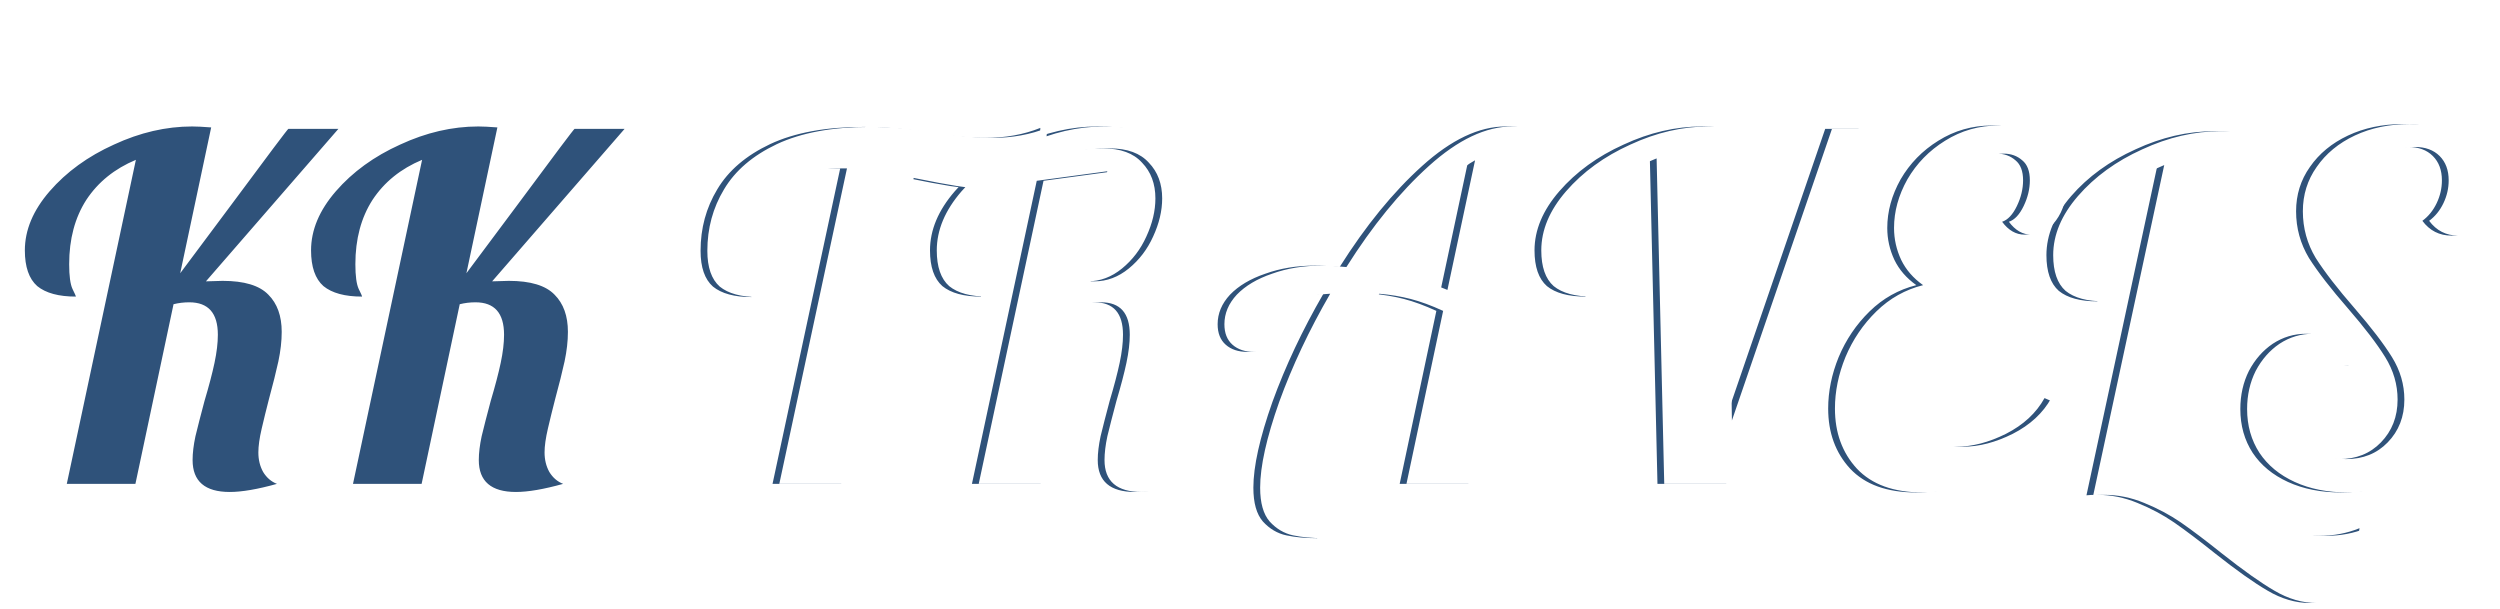 <svg width="341" height="83" viewBox="0 0 341 83" fill="none" xmlns="http://www.w3.org/2000/svg">
<g filter="url(#filter0_d_95_10)">
<path d="M28.34 66.105C24.96 66.105 23.27 64.653 23.27 61.75C23.27 60.797 23.4 59.713 23.66 58.5C23.963 57.243 24.375 55.64 24.895 53.69C25.502 51.653 25.957 49.92 26.26 48.49C26.563 47.06 26.715 45.782 26.715 44.655C26.715 41.708 25.415 40.235 22.815 40.235C22.078 40.235 21.363 40.322 20.67 40.495L15.47 65H6.11L15.535 20.8C12.632 22.013 10.378 23.833 8.775 26.26C7.215 28.687 6.435 31.612 6.435 35.035C6.435 36.638 6.587 37.765 6.89 38.415C7.193 39.022 7.345 39.368 7.345 39.455C5.005 39.455 3.25 38.978 2.08 38.025C0.953 37.028 0.39 35.403 0.39 33.15C0.39 30.377 1.517 27.69 3.77 25.09C6.067 22.447 8.992 20.323 12.545 18.72C16.098 17.073 19.652 16.25 23.205 16.25C23.812 16.25 24.678 16.293 25.805 16.38L21.58 36.27L28.275 27.3C33.605 20.107 36.292 16.532 36.335 16.575H43.16L25.09 37.375L27.365 37.31C30.312 37.31 32.392 37.938 33.605 39.195C34.818 40.408 35.425 42.098 35.425 44.265C35.425 45.522 35.273 46.865 34.97 48.295C34.667 49.682 34.233 51.415 33.67 53.495C33.323 54.838 32.998 56.16 32.695 57.46C32.392 58.76 32.24 59.843 32.24 60.71C32.24 61.707 32.457 62.595 32.89 63.375C33.367 64.155 33.995 64.697 34.775 65C32.132 65.737 29.987 66.105 28.34 66.105ZM67.378 66.105C63.998 66.105 62.308 64.653 62.308 61.75C62.308 60.797 62.438 59.713 62.698 58.5C63.001 57.243 63.413 55.64 63.933 53.69C64.54 51.653 64.995 49.92 65.298 48.49C65.601 47.06 65.753 45.782 65.753 44.655C65.753 41.708 64.453 40.235 61.853 40.235C61.116 40.235 60.401 40.322 59.708 40.495L54.508 65H45.148L54.573 20.8C51.67 22.013 49.416 23.833 47.813 26.26C46.253 28.687 45.473 31.612 45.473 35.035C45.473 36.638 45.625 37.765 45.928 38.415C46.231 39.022 46.383 39.368 46.383 39.455C44.043 39.455 42.288 38.978 41.118 38.025C39.991 37.028 39.428 35.403 39.428 33.15C39.428 30.377 40.555 27.69 42.808 25.09C45.105 22.447 48.03 20.323 51.583 18.72C55.136 17.073 58.69 16.25 62.243 16.25C62.85 16.25 63.716 16.293 64.843 16.38L60.618 36.27L67.313 27.3C72.643 20.107 75.33 16.532 75.373 16.575H82.198L64.128 37.375L66.403 37.31C69.35 37.31 71.43 37.938 72.643 39.195C73.856 40.408 74.463 42.098 74.463 44.265C74.463 45.522 74.311 46.865 74.008 48.295C73.705 49.682 73.271 51.415 72.708 53.495C72.361 54.838 72.036 56.16 71.733 57.46C71.43 58.76 71.278 59.843 71.278 60.71C71.278 61.707 71.495 62.595 71.928 63.375C72.405 64.155 73.033 64.697 73.813 65C71.17 65.737 69.025 66.105 67.378 66.105ZM111.603 21.97H110.823C106.966 21.97 103.955 22.945 101.788 24.895C99.665 26.802 98.603 30.203 98.603 35.1C98.603 36.703 98.755 37.83 99.058 38.48C99.361 39.087 99.513 39.433 99.513 39.52C97.173 39.52 95.418 39.043 94.248 38.09C93.121 37.093 92.558 35.468 92.558 33.215C92.558 30.138 93.316 27.343 94.833 24.83C96.35 22.273 98.755 20.215 102.048 18.655C105.385 17.095 109.61 16.315 114.723 16.315C117.583 16.315 120.66 16.575 123.953 17.095C126.726 17.572 129.196 17.81 131.363 17.81C134.136 17.81 136.65 17.355 138.903 16.445C138.816 19.262 138.101 21.342 136.758 22.685C135.415 24.028 133.421 24.7 130.778 24.7C129.391 24.7 128.005 24.592 126.618 24.375C125.231 24.158 123.26 23.79 120.703 23.27L111.733 65H102.373L111.603 21.97ZM151.802 66.105C148.422 66.105 146.732 64.653 146.732 61.75C146.732 60.797 146.862 59.713 147.122 58.5C147.425 57.243 147.837 55.64 148.357 53.69C148.964 51.653 149.419 49.92 149.722 48.49C150.025 47.06 150.177 45.782 150.177 44.655C150.177 41.708 148.877 40.235 146.277 40.235C145.584 40.235 144.869 40.322 144.132 40.495L138.932 65H129.572L138.412 23.66L148.032 22.36L144.847 37.375H145.367C147.057 37.375 148.617 36.79 150.047 35.62C151.477 34.45 152.582 32.998 153.362 31.265C154.185 29.488 154.597 27.755 154.597 26.065C154.597 24.072 153.99 22.447 152.777 21.19C151.607 19.89 149.83 19.24 147.447 19.24C143.937 19.24 140.86 19.868 138.217 21.125C135.574 22.382 133.515 24.202 132.042 26.585C130.612 28.968 129.897 31.785 129.897 35.035C129.897 36.638 130.049 37.765 130.352 38.415C130.655 39.022 130.807 39.368 130.807 39.455C128.467 39.455 126.712 38.978 125.542 38.025C124.415 37.028 123.852 35.403 123.852 33.15C123.852 30.377 124.979 27.69 127.232 25.09C129.529 22.447 132.454 20.323 136.007 18.72C139.56 17.073 143.114 16.25 146.667 16.25C149.917 16.25 152.647 16.727 154.857 17.68C157.067 18.633 158.714 19.912 159.797 21.515C160.88 23.075 161.422 24.787 161.422 26.65C161.422 28.687 160.794 30.723 159.537 32.76C158.28 34.797 156.569 36.465 154.402 37.765C156.049 38.242 157.197 39.043 157.847 40.17C158.54 41.253 158.887 42.618 158.887 44.265C158.887 45.522 158.735 46.865 158.432 48.295C158.129 49.682 157.695 51.415 157.132 53.495C156.785 54.838 156.46 56.16 156.157 57.46C155.854 58.76 155.702 59.843 155.702 60.71C155.702 61.707 155.919 62.595 156.352 63.375C156.829 64.155 157.457 64.697 158.237 65C155.594 65.737 153.449 66.105 151.802 66.105ZM176.67 72.41C175.067 72.41 173.658 72.28 172.445 72.02C171.232 71.76 170.17 71.132 169.26 70.135C168.393 69.138 167.96 67.6 167.96 65.52C167.96 62.617 168.827 58.717 170.56 53.82C172.337 48.923 174.655 44.005 177.515 39.065C175.348 39.195 173.637 39.52 172.38 40.04C171.123 40.56 170.3 41.362 169.91 42.445C170.083 42.445 170.257 42.662 170.43 43.095C170.647 43.528 170.755 43.983 170.755 44.46C170.755 45.24 170.408 45.868 169.715 46.345C169.022 46.778 168.155 46.995 167.115 46.995C165.902 46.995 164.927 46.67 164.19 46.02C163.453 45.37 163.085 44.438 163.085 43.225C163.085 41.752 163.648 40.408 164.775 39.195C165.945 37.982 167.548 37.028 169.585 36.335C171.622 35.598 173.875 35.23 176.345 35.23C177.255 35.23 178.382 35.295 179.725 35.425C183.278 29.792 187.027 25.198 190.97 21.645C194.957 18.048 198.748 16.25 202.345 16.25C204.425 16.25 206.137 16.553 207.48 17.16L197.275 65H187.915L192.92 41.405C191.317 40.668 189.843 40.127 188.5 39.78C187.157 39.433 185.727 39.195 184.21 39.065C181.74 44.395 179.703 49.855 178.1 55.445C176.54 60.992 175.76 65.433 175.76 68.77C175.76 70.417 176.063 71.63 176.67 72.41ZM197.275 20.865C195.412 21.862 193.462 23.725 191.425 26.455C189.432 29.142 187.482 32.413 185.575 36.27C188.695 36.877 191.338 37.635 193.505 38.545L197.275 20.865ZM222.038 20.605C218.961 21.775 216.578 23.595 214.888 26.065C213.198 28.492 212.353 31.482 212.353 35.035C212.353 36.638 212.505 37.765 212.808 38.415C213.111 39.022 213.263 39.368 213.263 39.455C210.923 39.455 209.168 38.978 207.998 38.025C206.871 37.028 206.308 35.403 206.308 33.15C206.308 30.377 207.435 27.69 209.688 25.09C211.985 22.447 214.91 20.323 218.463 18.72C222.016 17.073 225.57 16.25 229.123 16.25C229.73 16.25 230.596 16.293 231.723 16.38L232.308 56.355L245.958 16.575H250.508L232.438 65H223.078L222.038 20.605ZM258.323 66.17C254.38 66.17 251.39 65.087 249.353 62.92C247.36 60.753 246.363 58.023 246.363 54.73C246.363 52.39 246.84 50.05 247.793 47.71C248.79 45.327 250.198 43.247 252.018 41.47C253.838 39.693 255.962 38.502 258.388 37.895C257.045 36.942 256.048 35.793 255.398 34.45C254.748 33.063 254.423 31.612 254.423 30.095C254.423 27.842 255.03 25.632 256.243 23.465C257.5 21.298 259.212 19.543 261.378 18.2C263.588 16.813 266.015 16.12 268.658 16.12C271.388 16.12 273.62 16.835 275.353 18.265C277.087 19.695 277.953 21.688 277.953 24.245C277.953 26.152 277.477 27.755 276.523 29.055C275.57 30.355 274.443 31.005 273.143 31.005C271.973 31.005 270.955 30.42 270.088 29.25C270.868 28.99 271.54 28.275 272.103 27.105C272.667 25.935 272.948 24.765 272.948 23.595C272.948 22.338 272.602 21.428 271.908 20.865C271.215 20.258 270.37 19.955 269.373 19.955C268.117 19.955 266.968 20.41 265.928 21.32C264.932 22.187 264.152 23.335 263.588 24.765C263.025 26.152 262.743 27.603 262.743 29.12C262.743 31.2 263.285 33.042 264.368 34.645C265.452 36.205 267.098 37.267 269.308 37.83C267.098 38.307 265.105 39.39 263.328 41.08C261.552 42.77 260.165 44.742 259.168 46.995C258.172 49.205 257.673 51.328 257.673 53.365C257.673 55.315 258.172 56.897 259.168 58.11C260.208 59.323 261.768 59.93 263.848 59.93C266.015 59.93 268.268 59.345 270.608 58.175C272.992 56.962 274.747 55.337 275.873 53.3L277.368 53.95C275.678 57.677 273.078 60.645 269.568 62.855C266.058 65.065 262.31 66.17 258.323 66.17ZM312.077 81.25C310.127 81.25 308.199 80.687 306.292 79.56C304.429 78.477 302.046 76.787 299.142 74.49C296.976 72.757 295.112 71.348 293.552 70.265C292.036 69.225 290.367 68.337 288.547 67.6C286.771 66.863 284.951 66.495 283.087 66.495C282.437 66.495 281.939 66.517 281.592 66.56L291.277 21.515C288.374 22.685 286.121 24.483 284.517 26.91C282.957 29.293 282.177 32.218 282.177 35.685C282.177 37.288 282.329 38.415 282.632 39.065C282.936 39.672 283.087 40.018 283.087 40.105C280.747 40.105 278.992 39.628 277.822 38.675C276.696 37.678 276.132 36.053 276.132 33.8C276.132 31.027 277.259 28.34 279.512 25.74C281.809 23.097 284.734 20.973 288.287 19.37C291.841 17.723 295.394 16.9 298.947 16.9C299.554 16.9 300.421 16.943 301.547 17.03L291.537 63.7C292.751 64.003 293.986 64.437 295.242 65C296.542 65.607 298.102 66.408 299.922 67.405C302.739 68.922 305.144 70.07 307.137 70.85C309.131 71.673 311.211 72.085 313.377 72.085C315.327 72.085 317.147 71.738 318.837 71.045C318.491 74.208 317.711 76.7 316.497 78.52C315.327 80.34 313.854 81.25 312.077 81.25ZM316.296 66.17C313.566 66.17 311.161 65.693 309.081 64.74C307.001 63.787 305.398 62.465 304.271 60.775C303.144 59.042 302.581 57.048 302.581 54.795C302.581 52.888 302.971 51.155 303.751 49.595C304.574 48.035 305.658 46.8 307.001 45.89C308.388 44.98 309.904 44.525 311.551 44.525C313.068 44.525 314.346 44.915 315.386 45.695C316.426 46.432 317.076 47.472 317.336 48.815C315.083 48.815 313.284 49.422 311.941 50.635C310.598 51.805 309.926 53.408 309.926 55.445C309.926 57.308 310.489 58.803 311.616 59.93C312.743 61.057 314.238 61.62 316.101 61.62C318.398 61.62 320.283 60.862 321.756 59.345C323.273 57.785 324.031 55.835 324.031 53.495C324.031 51.458 323.468 49.53 322.341 47.71C321.214 45.89 319.524 43.68 317.271 41.08C314.931 38.393 313.154 36.097 311.941 34.19C310.771 32.24 310.186 30.117 310.186 27.82C310.186 25.567 310.814 23.552 312.071 21.775C313.328 19.955 315.061 18.525 317.271 17.485C319.481 16.445 321.973 15.925 324.746 15.925C328.256 15.925 331.051 16.748 333.131 18.395C335.254 20.042 336.316 22.252 336.316 25.025C336.316 26.845 335.861 28.318 334.951 29.445C334.041 30.572 332.849 31.135 331.376 31.135C329.729 31.135 328.408 30.463 327.411 29.12C328.234 28.513 328.884 27.712 329.361 26.715C329.838 25.718 330.076 24.678 330.076 23.595C330.076 22.208 329.664 21.103 328.841 20.28C328.018 19.457 326.891 19.045 325.461 19.045C323.728 19.045 322.298 19.673 321.171 20.93C320.088 22.143 319.546 23.703 319.546 25.61C319.546 27.343 320.044 28.968 321.041 30.485C322.038 31.958 323.598 33.865 325.721 36.205C327.454 38.068 328.841 39.672 329.881 41.015C330.964 42.358 331.874 43.918 332.611 45.695C333.391 47.428 333.781 49.313 333.781 51.35C333.781 54.123 333.001 56.637 331.441 58.89C329.924 61.143 327.823 62.92 325.136 64.22C322.493 65.52 319.546 66.17 316.296 66.17Z" fill="#2F527A"/>
</g>
<g filter="url(#filter1_d_95_10)">
<path d="M112.527 21.97H111.747C107.89 21.97 104.878 22.945 102.712 24.895C100.588 26.802 99.527 30.203 99.527 35.1C99.527 36.703 99.678 37.83 99.982 38.48C100.285 39.087 100.437 39.433 100.437 39.52C98.097 39.52 96.342 39.043 95.172 38.09C94.045 37.093 93.482 35.468 93.482 33.215C93.482 30.138 94.24 27.343 95.757 24.83C97.273 22.273 99.678 20.215 102.972 18.655C106.308 17.095 110.533 16.315 115.647 16.315C118.507 16.315 121.583 16.575 124.877 17.095C127.65 17.572 130.12 17.81 132.287 17.81C135.06 17.81 137.573 17.355 139.827 16.445C139.74 19.262 139.025 21.342 137.682 22.685C136.338 24.028 134.345 24.7 131.702 24.7C130.315 24.7 128.928 24.592 127.542 24.375C126.155 24.158 124.183 23.79 121.627 23.27L112.657 65H103.297L112.527 21.97ZM152.726 66.105C149.346 66.105 147.656 64.653 147.656 61.75C147.656 60.797 147.786 59.713 148.046 58.5C148.349 57.243 148.761 55.64 149.281 53.69C149.887 51.653 150.342 49.92 150.646 48.49C150.949 47.06 151.101 45.782 151.101 44.655C151.101 41.708 149.801 40.235 147.201 40.235C146.507 40.235 145.792 40.322 145.056 40.495L139.856 65H130.496L139.336 23.66L148.956 22.36L145.771 37.375H146.291C147.981 37.375 149.541 36.79 150.971 35.62C152.401 34.45 153.506 32.998 154.286 31.265C155.109 29.488 155.521 27.755 155.521 26.065C155.521 24.072 154.914 22.447 153.701 21.19C152.531 19.89 150.754 19.24 148.371 19.24C144.861 19.24 141.784 19.868 139.141 21.125C136.497 22.382 134.439 24.202 132.966 26.585C131.536 28.968 130.821 31.785 130.821 35.035C130.821 36.638 130.972 37.765 131.276 38.415C131.579 39.022 131.731 39.368 131.731 39.455C129.391 39.455 127.636 38.978 126.466 38.025C125.339 37.028 124.776 35.403 124.776 33.15C124.776 30.377 125.902 27.69 128.156 25.09C130.452 22.447 133.377 20.323 136.931 18.72C140.484 17.073 144.037 16.25 147.591 16.25C150.841 16.25 153.571 16.727 155.781 17.68C157.991 18.633 159.637 19.912 160.721 21.515C161.804 23.075 162.346 24.787 162.346 26.65C162.346 28.687 161.717 30.723 160.461 32.76C159.204 34.797 157.492 36.465 155.326 37.765C156.972 38.242 158.121 39.043 158.771 40.17C159.464 41.253 159.811 42.618 159.811 44.265C159.811 45.522 159.659 46.865 159.356 48.295C159.052 49.682 158.619 51.415 158.056 53.495C157.709 54.838 157.384 56.16 157.081 57.46C156.777 58.76 156.626 59.843 156.626 60.71C156.626 61.707 156.842 62.595 157.276 63.375C157.752 64.155 158.381 64.697 159.161 65C156.517 65.737 154.372 66.105 152.726 66.105ZM177.594 72.41C175.99 72.41 174.582 72.28 173.369 72.02C172.155 71.76 171.094 71.132 170.184 70.135C169.317 69.138 168.884 67.6 168.884 65.52C168.884 62.617 169.75 58.717 171.484 53.82C173.26 48.923 175.579 44.005 178.439 39.065C176.272 39.195 174.56 39.52 173.304 40.04C172.047 40.56 171.224 41.362 170.834 42.445C171.007 42.445 171.18 42.662 171.354 43.095C171.57 43.528 171.679 43.983 171.679 44.46C171.679 45.24 171.332 45.868 170.639 46.345C169.945 46.778 169.079 46.995 168.039 46.995C166.825 46.995 165.85 46.67 165.114 46.02C164.377 45.37 164.009 44.438 164.009 43.225C164.009 41.752 164.572 40.408 165.699 39.195C166.869 37.982 168.472 37.028 170.509 36.335C172.545 35.598 174.799 35.23 177.269 35.23C178.179 35.23 179.305 35.295 180.649 35.425C184.202 29.792 187.95 25.198 191.894 21.645C195.88 18.048 199.672 16.25 203.269 16.25C205.349 16.25 207.06 16.553 208.404 17.16L198.199 65H188.839L193.844 41.405C192.24 40.668 190.767 40.127 189.424 39.78C188.08 39.433 186.65 39.195 185.134 39.065C182.664 44.395 180.627 49.855 179.024 55.445C177.464 60.992 176.684 65.433 176.684 68.77C176.684 70.417 176.987 71.63 177.594 72.41ZM198.199 20.865C196.335 21.862 194.385 23.725 192.349 26.455C190.355 29.142 188.405 32.413 186.499 36.27C189.619 36.877 192.262 37.635 194.429 38.545L198.199 20.865ZM222.962 20.605C219.885 21.775 217.502 23.595 215.812 26.065C214.122 28.492 213.277 31.482 213.277 35.035C213.277 36.638 213.428 37.765 213.732 38.415C214.035 39.022 214.187 39.368 214.187 39.455C211.847 39.455 210.092 38.978 208.922 38.025C207.795 37.028 207.232 35.403 207.232 33.15C207.232 30.377 208.358 27.69 210.612 25.09C212.908 22.447 215.833 20.323 219.387 18.72C222.94 17.073 226.493 16.25 230.047 16.25C230.653 16.25 231.52 16.293 232.647 16.38L233.232 56.355L246.882 16.575H251.432L233.362 65H224.002L222.962 20.605ZM259.247 66.17C255.304 66.17 252.314 65.087 250.277 62.92C248.284 60.753 247.287 58.023 247.287 54.73C247.287 52.39 247.764 50.05 248.717 47.71C249.714 45.327 251.122 43.247 252.942 41.47C254.762 39.693 256.885 38.502 259.312 37.895C257.969 36.942 256.972 35.793 256.322 34.45C255.672 33.063 255.347 31.612 255.347 30.095C255.347 27.842 255.954 25.632 257.167 23.465C258.424 21.298 260.135 19.543 262.302 18.2C264.512 16.813 266.939 16.12 269.582 16.12C272.312 16.12 274.544 16.835 276.277 18.265C278.01 19.695 278.877 21.688 278.877 24.245C278.877 26.152 278.4 27.755 277.447 29.055C276.494 30.355 275.367 31.005 274.067 31.005C272.897 31.005 271.879 30.42 271.012 29.25C271.792 28.99 272.464 28.275 273.027 27.105C273.59 25.935 273.872 24.765 273.872 23.595C273.872 22.338 273.525 21.428 272.832 20.865C272.139 20.258 271.294 19.955 270.297 19.955C269.04 19.955 267.892 20.41 266.852 21.32C265.855 22.187 265.075 23.335 264.512 24.765C263.949 26.152 263.667 27.603 263.667 29.12C263.667 31.2 264.209 33.042 265.292 34.645C266.375 36.205 268.022 37.267 270.232 37.83C268.022 38.307 266.029 39.39 264.252 41.08C262.475 42.77 261.089 44.742 260.092 46.995C259.095 49.205 258.597 51.328 258.597 53.365C258.597 55.315 259.095 56.897 260.092 58.11C261.132 59.323 262.692 59.93 264.772 59.93C266.939 59.93 269.192 59.345 271.532 58.175C273.915 56.962 275.67 55.337 276.797 53.3L278.292 53.95C276.602 57.677 274.002 60.645 270.492 62.855C266.982 65.065 263.234 66.17 259.247 66.17ZM313.001 81.25C311.051 81.25 309.123 80.687 307.216 79.56C305.353 78.477 302.969 76.787 300.066 74.49C297.899 72.757 296.036 71.348 294.476 70.265C292.959 69.225 291.291 68.337 289.471 67.6C287.694 66.863 285.874 66.495 284.011 66.495C283.361 66.495 282.863 66.517 282.516 66.56L292.201 21.515C289.298 22.685 287.044 24.483 285.441 26.91C283.881 29.293 283.101 32.218 283.101 35.685C283.101 37.288 283.253 38.415 283.556 39.065C283.859 39.672 284.011 40.018 284.011 40.105C281.671 40.105 279.916 39.628 278.746 38.675C277.619 37.678 277.056 36.053 277.056 33.8C277.056 31.027 278.183 28.34 280.436 25.74C282.733 23.097 285.658 20.973 289.211 19.37C292.764 17.723 296.318 16.9 299.871 16.9C300.478 16.9 301.344 16.943 302.471 17.03L292.461 63.7C293.674 64.003 294.909 64.437 296.166 65C297.466 65.607 299.026 66.408 300.846 67.405C303.663 68.922 306.068 70.07 308.061 70.85C310.054 71.673 312.134 72.085 314.301 72.085C316.251 72.085 318.071 71.738 319.761 71.045C319.414 74.208 318.634 76.7 317.421 78.52C316.251 80.34 314.778 81.25 313.001 81.25ZM317.22 66.17C314.49 66.17 312.085 65.693 310.005 64.74C307.925 63.787 306.322 62.465 305.195 60.775C304.068 59.042 303.505 57.048 303.505 54.795C303.505 52.888 303.895 51.155 304.675 49.595C305.498 48.035 306.582 46.8 307.925 45.89C309.312 44.98 310.828 44.525 312.475 44.525C313.992 44.525 315.27 44.915 316.31 45.695C317.35 46.432 318 47.472 318.26 48.815C316.007 48.815 314.208 49.422 312.865 50.635C311.522 51.805 310.85 53.408 310.85 55.445C310.85 57.308 311.413 58.803 312.54 59.93C313.667 61.057 315.162 61.62 317.025 61.62C319.322 61.62 321.207 60.862 322.68 59.345C324.197 57.785 324.955 55.835 324.955 53.495C324.955 51.458 324.392 49.53 323.265 47.71C322.138 45.89 320.448 43.68 318.195 41.08C315.855 38.393 314.078 36.097 312.865 34.19C311.695 32.24 311.11 30.117 311.11 27.82C311.11 25.567 311.738 23.552 312.995 21.775C314.252 19.955 315.985 18.525 318.195 17.485C320.405 16.445 322.897 15.925 325.67 15.925C329.18 15.925 331.975 16.748 334.055 18.395C336.178 20.042 337.24 22.252 337.24 25.025C337.24 26.845 336.785 28.318 335.875 29.445C334.965 30.572 333.773 31.135 332.3 31.135C330.653 31.135 329.332 30.463 328.335 29.12C329.158 28.513 329.808 27.712 330.285 26.715C330.762 25.718 331 24.678 331 23.595C331 22.208 330.588 21.103 329.765 20.28C328.942 19.457 327.815 19.045 326.385 19.045C324.652 19.045 323.222 19.673 322.095 20.93C321.012 22.143 320.47 23.703 320.47 25.61C320.47 27.343 320.968 28.968 321.965 30.485C322.962 31.958 324.522 33.865 326.645 36.205C328.378 38.068 329.765 39.672 330.805 41.015C331.888 42.358 332.798 43.918 333.535 45.695C334.315 47.428 334.705 49.313 334.705 51.35C334.705 54.123 333.925 56.637 332.365 58.89C330.848 61.143 328.747 62.92 326.06 64.22C323.417 65.52 320.47 66.17 317.22 66.17Z" fill="white"/>
</g>
<defs>
<filter id="filter0_d_95_10" x="0.39" y="15.925" width="338.926" height="66.325" filterUnits="userSpaceOnUse" color-interpolation-filters="sRGB">
<feFlood flood-opacity="0" result="BackgroundImageFix"/>
<feColorMatrix in="SourceAlpha" type="matrix" values="0 0 0 0 0 0 0 0 0 0 0 0 0 0 0 0 0 0 127 0" result="hardAlpha"/>
<feOffset dx="3" dy="1"/>
<feComposite in2="hardAlpha" operator="out"/>
<feColorMatrix type="matrix" values="0 0 0 0 0 0 0 0 0 0 0 0 0 0 0 0 0 0 1 0"/>
<feBlend mode="normal" in2="BackgroundImageFix" result="effect1_dropShadow_95_10"/>
<feBlend mode="normal" in="SourceGraphic" in2="effect1_dropShadow_95_10" result="shape"/>
</filter>
<filter id="filter1_d_95_10" x="93.482" y="15.925" width="246.758" height="66.325" filterUnits="userSpaceOnUse" color-interpolation-filters="sRGB">
<feFlood flood-opacity="0" result="BackgroundImageFix"/>
<feColorMatrix in="SourceAlpha" type="matrix" values="0 0 0 0 0 0 0 0 0 0 0 0 0 0 0 0 0 0 127 0" result="hardAlpha"/>
<feOffset dx="3" dy="1"/>
<feComposite in2="hardAlpha" operator="out"/>
<feColorMatrix type="matrix" values="0 0 0 0 0 0 0 0 0 0 0 0 0 0 0 0 0 0 1 0"/>
<feBlend mode="normal" in2="BackgroundImageFix" result="effect1_dropShadow_95_10"/>
<feBlend mode="normal" in="SourceGraphic" in2="effect1_dropShadow_95_10" result="shape"/>
</filter>
</defs>
</svg>

